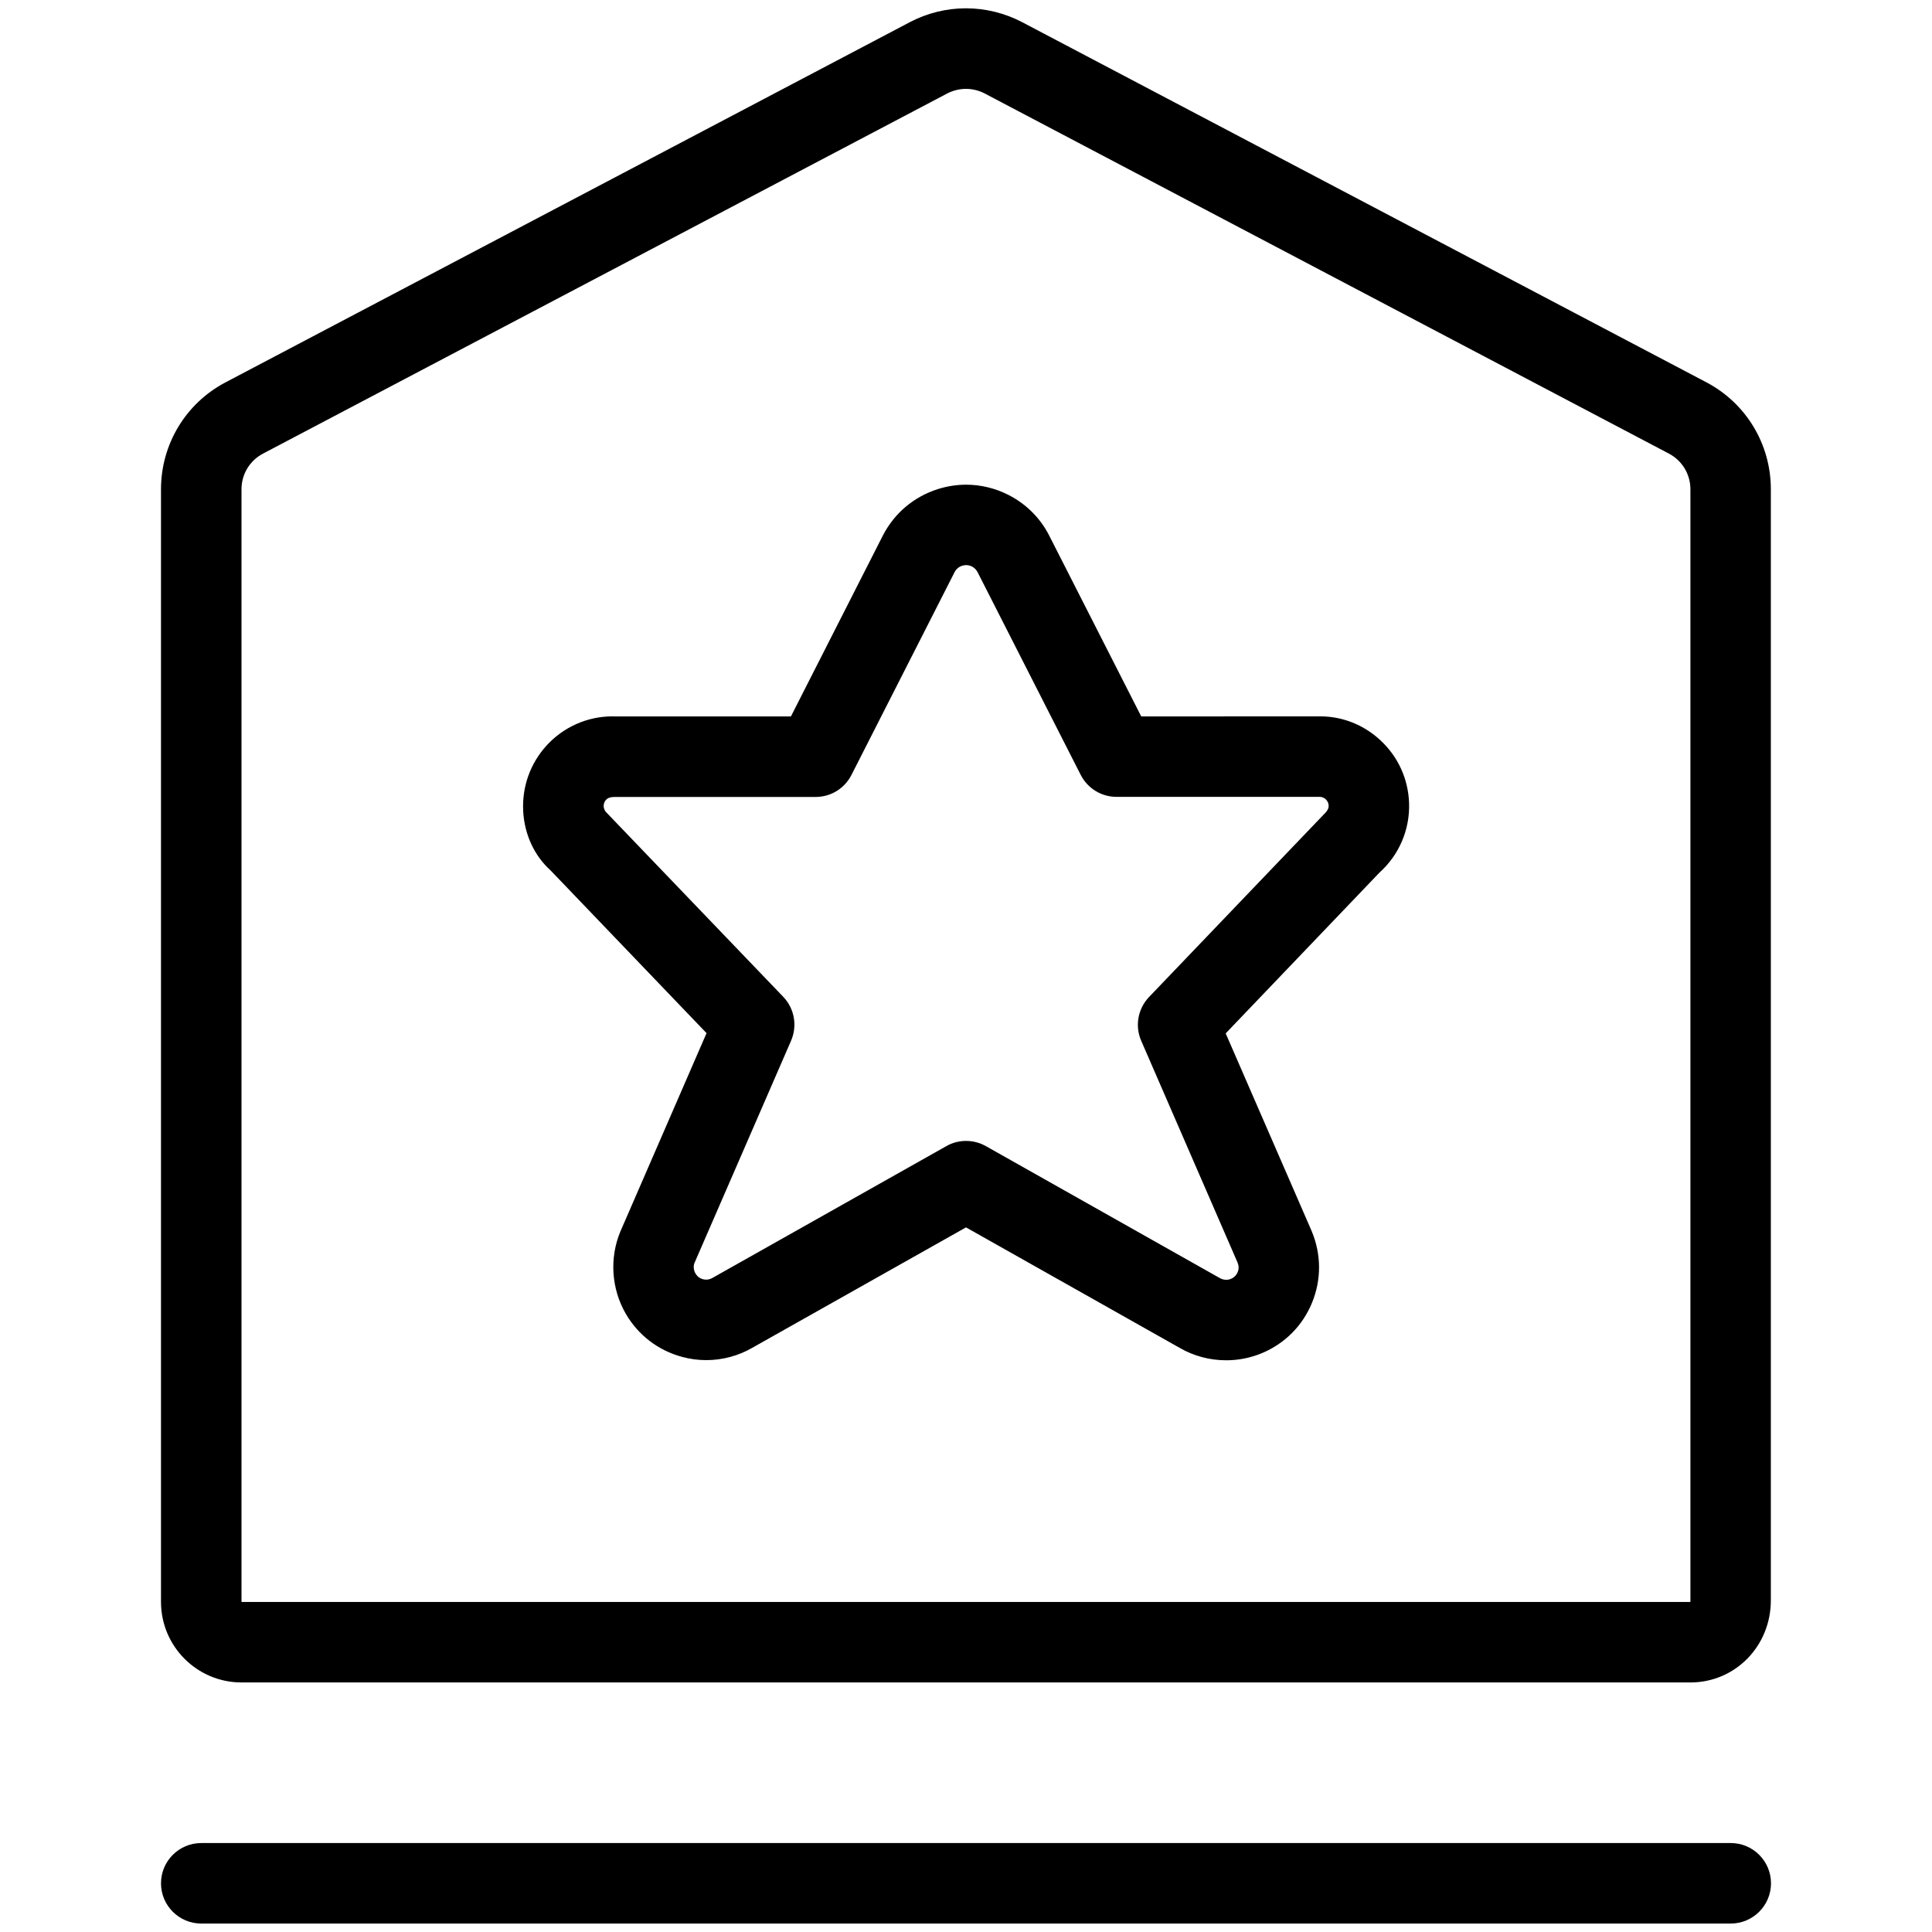<?xml version="1.0" encoding="utf-8"?>
<!-- Generator: Adobe Illustrator 22.1.0, SVG Export Plug-In . SVG Version: 6.00 Build 0)  -->
<svg version="1.1" id="Layer_1" xmlns="http://www.w3.org/2000/svg" xmlns:xlink="http://www.w3.org/1999/xlink" x="0px" y="0px"
	 viewBox="0 0 24 24" style="enable-background:new 0 0 24 24;" xml:space="preserve">
<g>
	<title>award-badge-star</title>
	<path d="M3,20.9c-0.551,0-1-0.448-1-1V6.078C2,5.519,2.307,5.01,2.801,4.75l8.5-4.474c0.214-0.113,0.456-0.173,0.698-0.173
		c0.242,0,0.484,0.06,0.698,0.172l8.5,4.474c0.494,0.26,0.801,0.769,0.801,1.327v13.8C22,20.451,21.552,20.9,21,20.9H3z M12,1.104
		c-0.081,0-0.161,0.02-0.233,0.057l-8.5,4.474C3.102,5.722,3,5.891,3,6.077V19.9h17.999V6.078c0-0.186-0.102-0.356-0.267-0.443
		l-8.5-4.474C12.161,1.124,12.08,1.104,12,1.104z"/>
	<path d="M2.5,23.895c-0.276,0-0.5-0.224-0.5-0.5s0.224-0.5,0.5-0.5h19c0.276,0,0.5,0.224,0.5,0.5s-0.224,0.5-0.5,0.5H2.5z"/>
	<path d="M15.232,16.898c-0.204,0-0.404-0.053-0.579-0.155L12,15.247l-2.655,1.496c-0.171,0.099-0.37,0.153-0.571,0.153l0,0
		c-0.101,0-0.201-0.013-0.3-0.04c-0.298-0.08-0.547-0.271-0.701-0.537c-0.179-0.31-0.204-0.692-0.066-1.022l1.07-2.463l-1.939-2.023
		c-0.2-0.18-0.325-0.447-0.339-0.74C6.485,9.772,6.587,9.485,6.787,9.264c0.21-0.232,0.509-0.365,0.819-0.365L7.651,8.9l2.174,0
		l1.142-2.247c0.143-0.278,0.385-0.482,0.68-0.576c0.115-0.037,0.235-0.056,0.355-0.056c0.183,0,0.367,0.045,0.531,0.13
		c0.215,0.111,0.387,0.282,0.498,0.497C13.032,6.649,14.177,8.9,14.177,8.9l2.225-0.001c0.276,0,0.542,0.106,0.748,0.299
		c0.218,0.203,0.343,0.478,0.354,0.775c0.012,0.331-0.123,0.647-0.369,0.868l-1.909,1.996l1.068,2.456
		c0.121,0.289,0.122,0.603,0.005,0.889c-0.117,0.286-0.338,0.508-0.622,0.627C15.535,16.868,15.386,16.898,15.232,16.898z
		 M12,14.173c0.086,0,0.171,0.022,0.246,0.064l2.904,1.638c0.027,0.016,0.055,0.023,0.083,0.023c0.021,0,0.04-0.004,0.059-0.012
		c0.038-0.016,0.067-0.045,0.083-0.084c0.016-0.038,0.015-0.079-0.001-0.117l-1.197-2.755c-0.081-0.185-0.042-0.399,0.097-0.545
		l2.166-2.263c0.061-0.056,0.066-0.092,0.065-0.115c-0.001-0.03-0.014-0.057-0.036-0.078c-0.021-0.019-0.047-0.03-0.073-0.03
		l-2.525,0c-0.189,0-0.36-0.105-0.446-0.273l-1.282-2.52c-0.015-0.029-0.038-0.052-0.068-0.068
		c-0.023-0.012-0.048-0.018-0.073-0.018c-0.017,0-0.033,0.003-0.05,0.008c-0.041,0.013-0.074,0.041-0.094,0.08l-1.28,2.517
		C10.492,9.795,10.321,9.9,10.132,9.9h-2.5c-0.048,0-0.082,0.012-0.104,0.036c-0.027,0.03-0.03,0.063-0.029,0.081
		c0.001,0.017,0.007,0.051,0.036,0.078l2.194,2.287c0.14,0.146,0.178,0.36,0.098,0.546l-1.2,2.761
		c-0.016,0.037-0.011,0.09,0.012,0.13c0.021,0.036,0.053,0.061,0.094,0.072c0.014,0.004,0.027,0.005,0.04,0.005
		c0.027,0,0.052-0.007,0.077-0.021l2.905-1.637C11.829,14.195,11.914,14.173,12,14.173z"/>
</g>
</svg>
